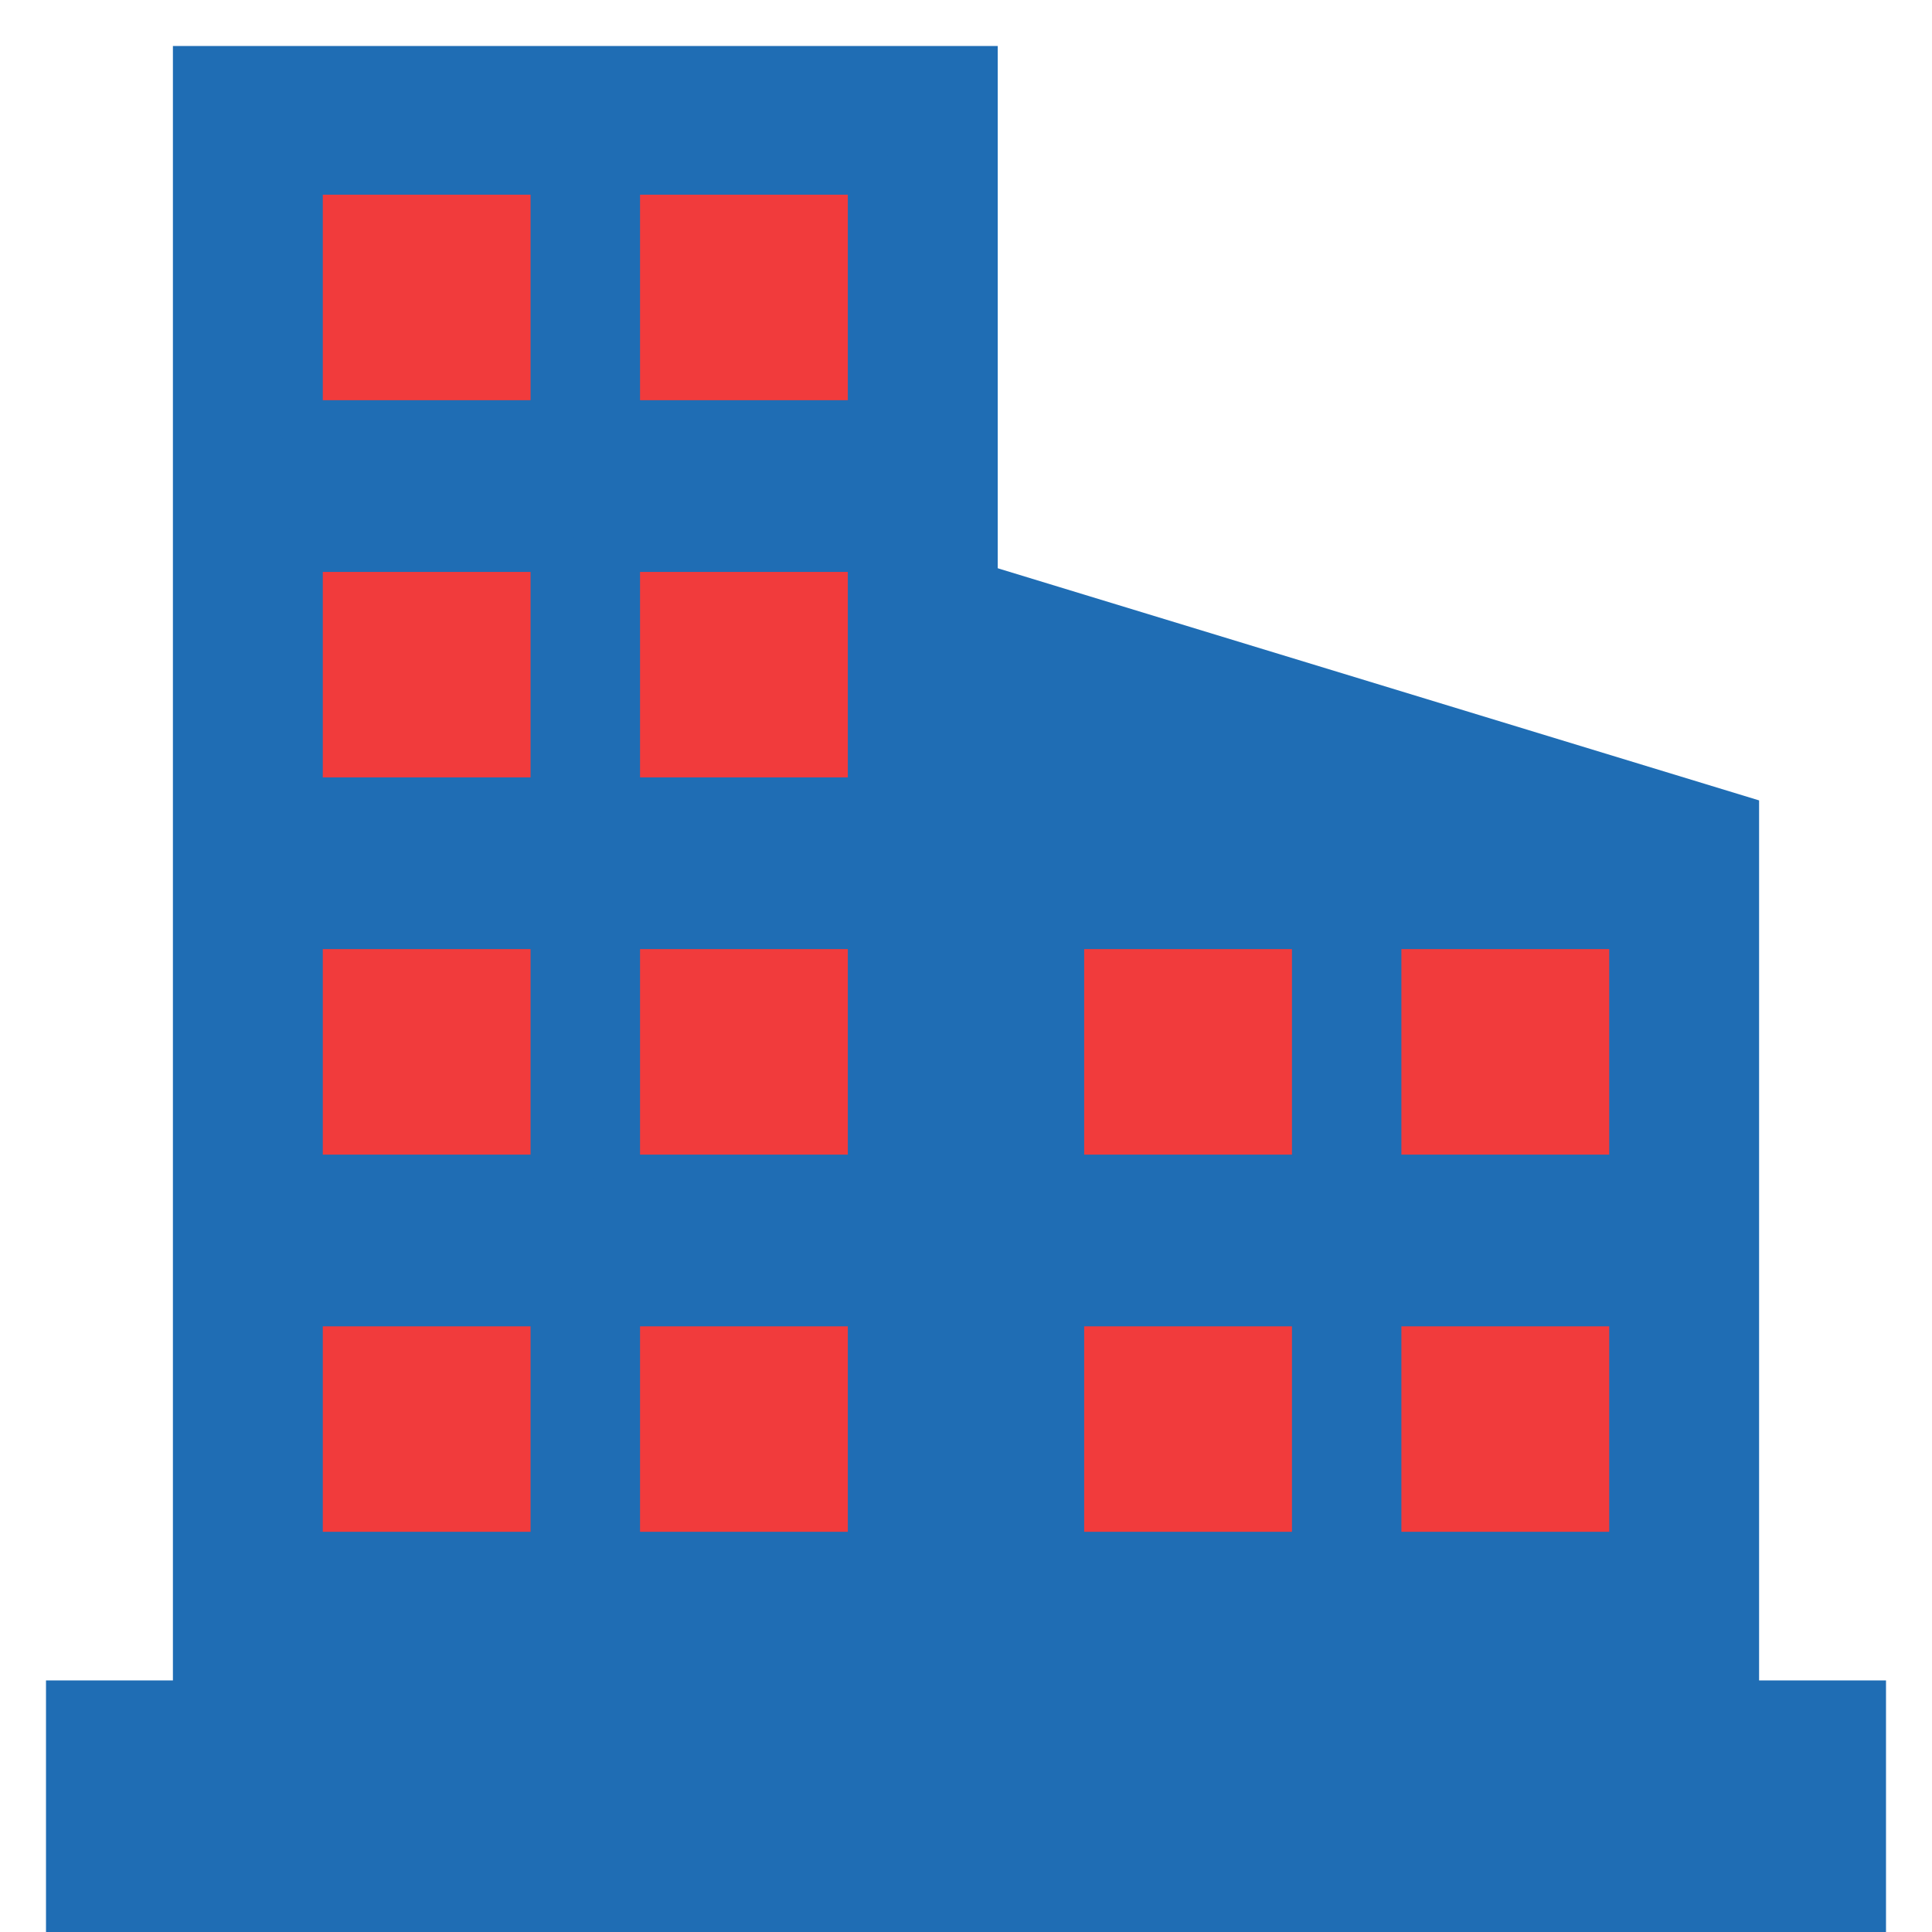 <svg xmlns="http://www.w3.org/2000/svg" xmlns:xlink="http://www.w3.org/1999/xlink" preserveAspectRatio="xMidYMid" width="42" height="42" viewBox="0 0 42 42">
  <defs>
    <style>
      .cls-1, .cls-2 {
        fill: #1f6db4;
      }

      .cls-2, .cls-3 {
        fill-rule: evenodd;
      }

      .cls-3 {
        fill: #f13b3c;
        stroke: #1f6db4;
        stroke-linejoin: round;
        stroke-width: 1px;
        filter: url(#color-overlay-1);
      }
    </style>

    <filter id="color-overlay-1" filterUnits="userSpaceOnUse">
      <feFlood flood-color="#fff"/>
      <feComposite operator="in" in2="SourceGraphic"/>
      <feBlend in2="SourceGraphic" result="solidFill"/>
    </filter>
  </defs>
  <g>
    <rect x="1" y="36.531" width="40" height="5.469" class="cls-1"/>
    <path d="M3.759,1.000 L21.690,1.000 L21.690,37.900 L3.759,37.900 L3.759,1.000 Z" class="cls-2"/>
    <path d="M20.310,11.933 L38.241,17.400 L38.241,37.900 L20.310,37.900 L20.310,11.933 Z" class="cls-2"/>
    <g style="fill: #f13b3c; filter: url(#color-overlay-1)">
      <path d="M29.965,33.800 L29.965,28.333 L35.483,28.333 L35.483,33.800 L29.965,33.800 ZM29.965,20.133 L35.483,20.133 L35.483,25.600 L29.965,25.600 L29.965,20.133 ZM23.069,28.333 L28.586,28.333 L28.586,33.800 L23.069,33.800 L23.069,28.333 ZM23.069,20.133 L28.586,20.133 L28.586,25.600 L23.069,25.600 L23.069,20.133 ZM13.414,28.333 L18.931,28.333 L18.931,33.800 L13.414,33.800 L13.414,28.333 ZM13.414,20.133 L18.931,20.133 L18.931,25.600 L13.414,25.600 L13.414,20.133 ZM13.414,11.933 L18.931,11.933 L18.931,17.400 L13.414,17.400 L13.414,11.933 ZM13.414,3.733 L18.931,3.733 L18.931,9.200 L13.414,9.200 L13.414,3.733 ZM6.517,28.333 L12.034,28.333 L12.034,33.800 L6.517,33.800 L6.517,28.333 ZM6.517,20.133 L12.034,20.133 L12.034,25.600 L6.517,25.600 L6.517,20.133 ZM6.517,11.933 L12.034,11.933 L12.034,17.400 L6.517,17.400 L6.517,11.933 ZM6.517,3.733 L12.034,3.733 L12.034,9.200 L6.517,9.200 L6.517,3.733 Z" id="path-1" style=" filter: none;" class="cls-3"/>
    </g>
    <use xlink:href="#path-1" style="stroke: #1f6db4; filter: none; fill: none"/>
  </g>
</svg>
